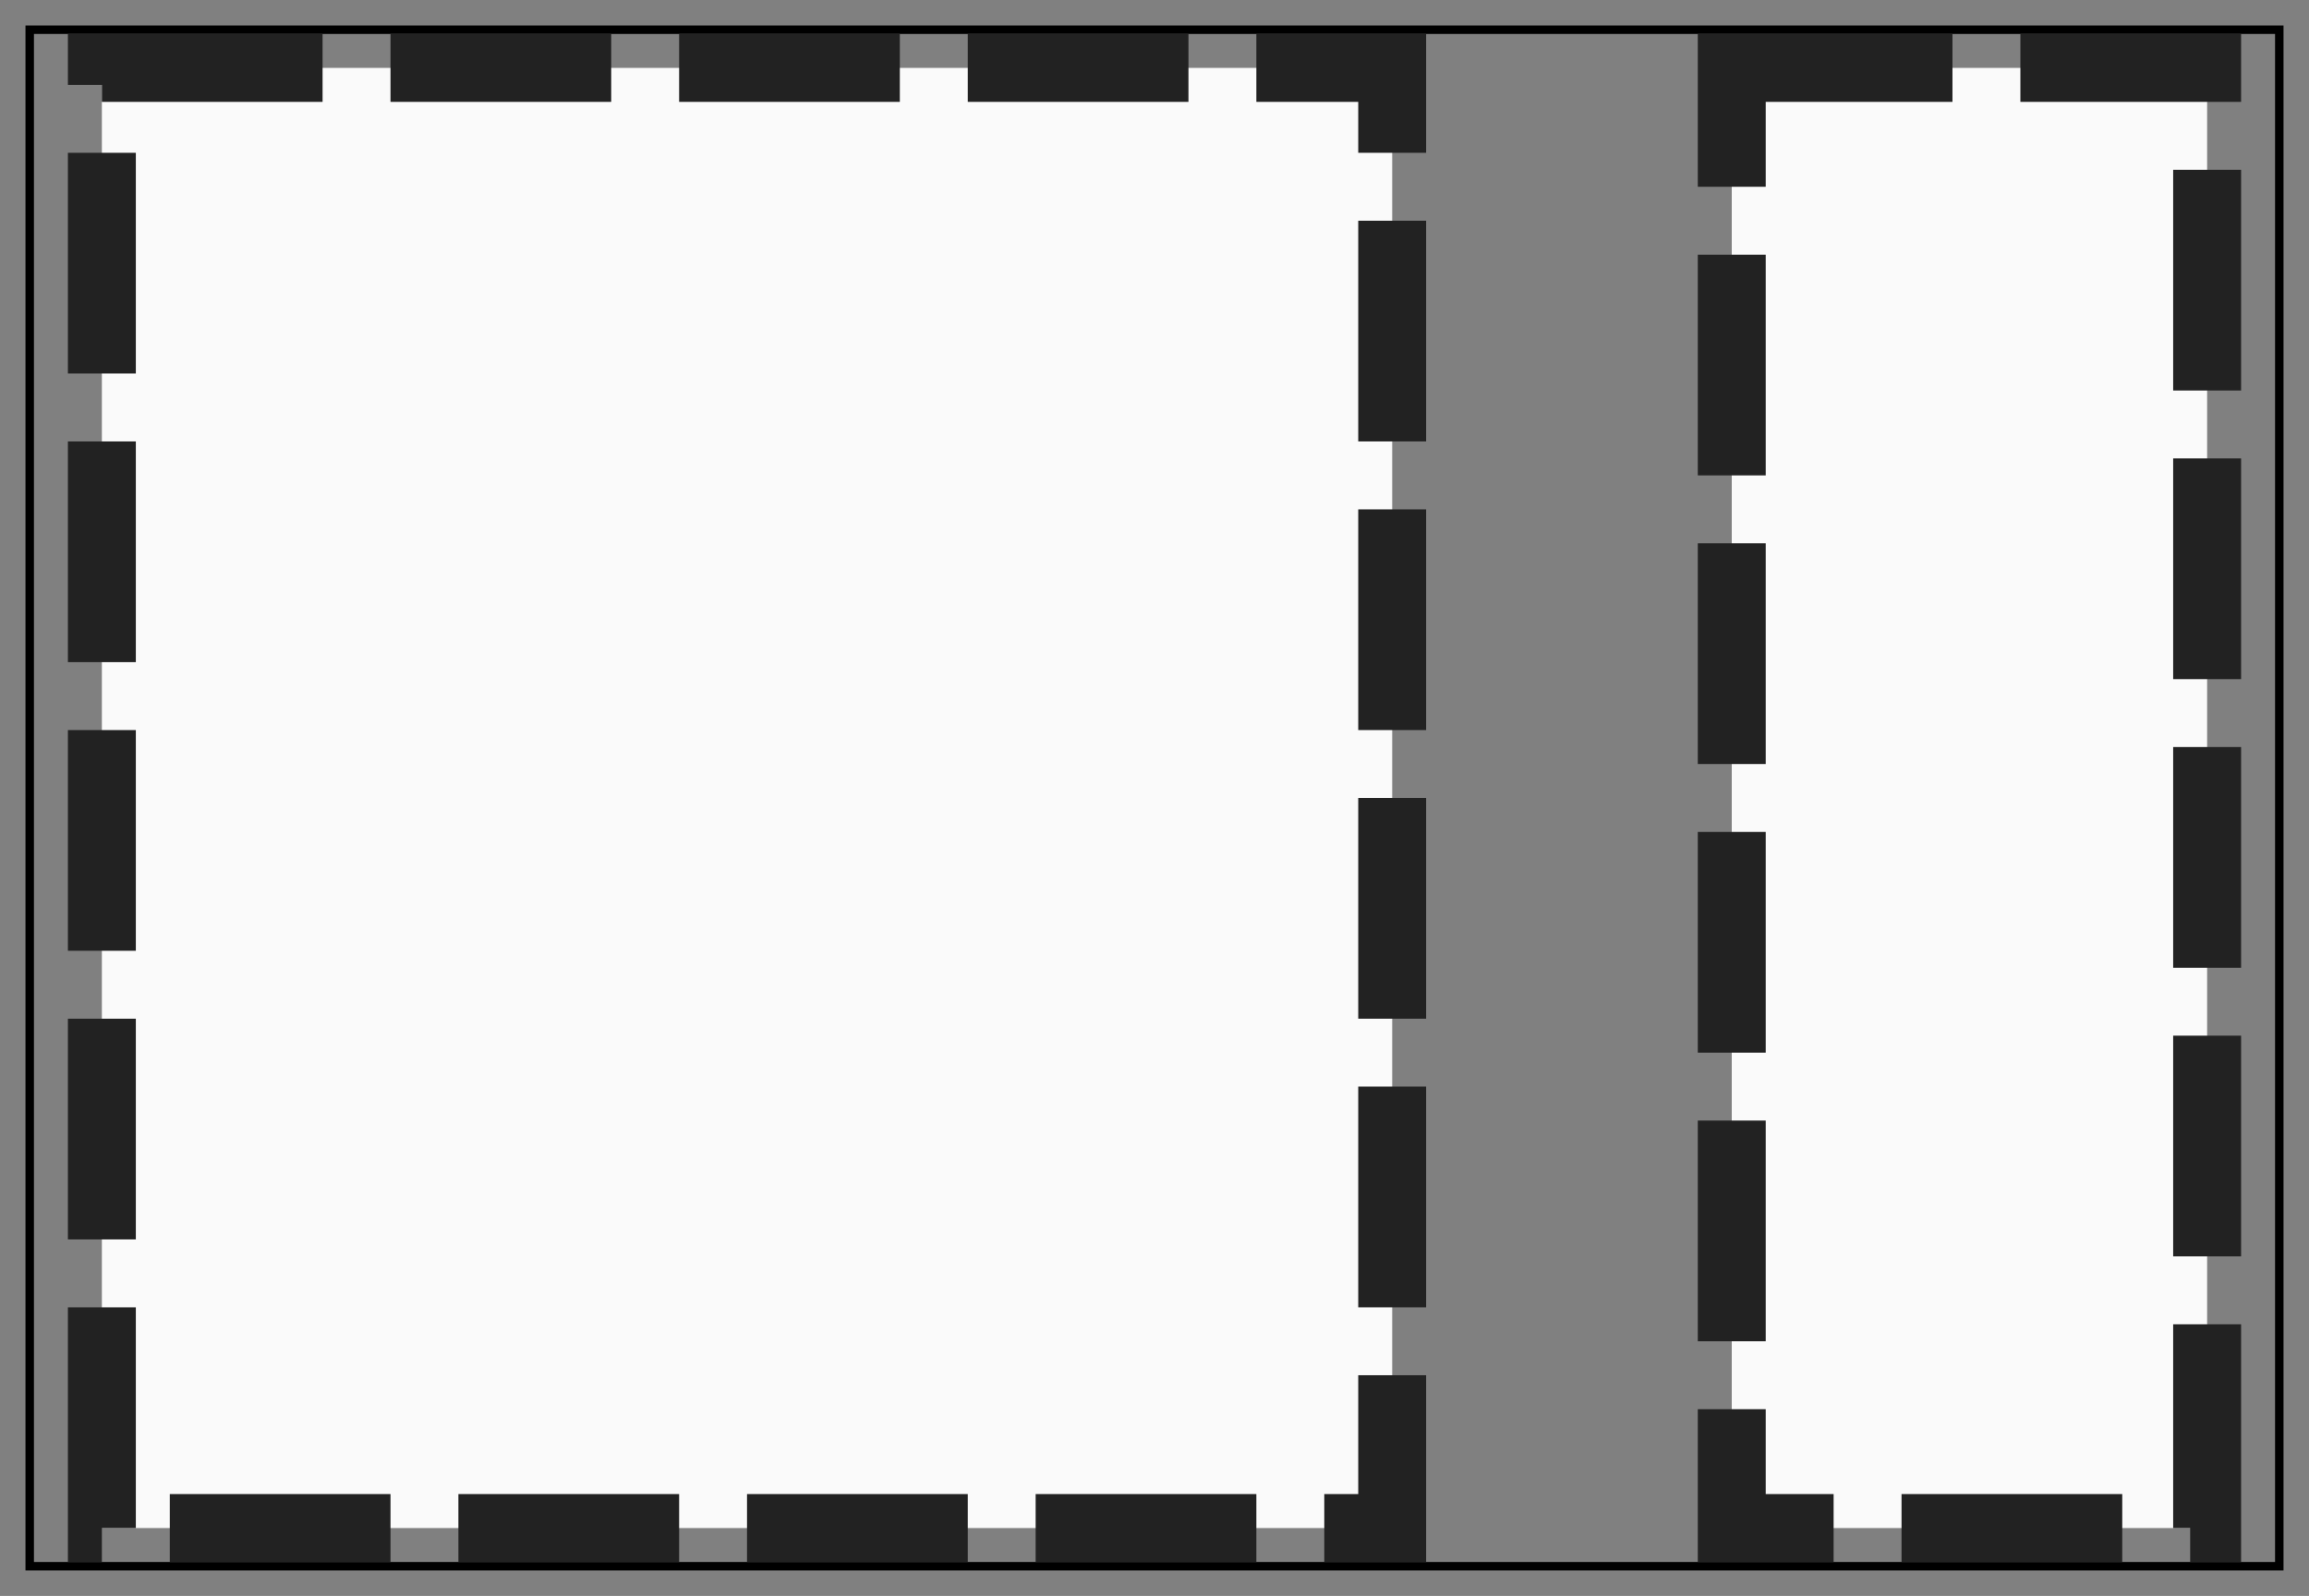 <svg width="68" height="47" viewBox="0 0 68 47" fill="none" xmlns="http://www.w3.org/2000/svg">
<rect x="0" y="0" width="68" height="47" fill="#808080" stroke="none"/>
<rect x="0.875" y="0.875" width="66.25" height="45.25" stroke="black" stroke-width="0.25"/>
<rect x="3" y="2" width="38" height="43" fill="#FAFAFA" stroke="#222222" stroke-width="2" stroke-dasharray="6.5 2"/>
<rect x="51" y="2" width="14" height="43" fill="#FAFAFA" stroke="#222222" stroke-width="2" stroke-dasharray="6.5 2"/>
</svg>
